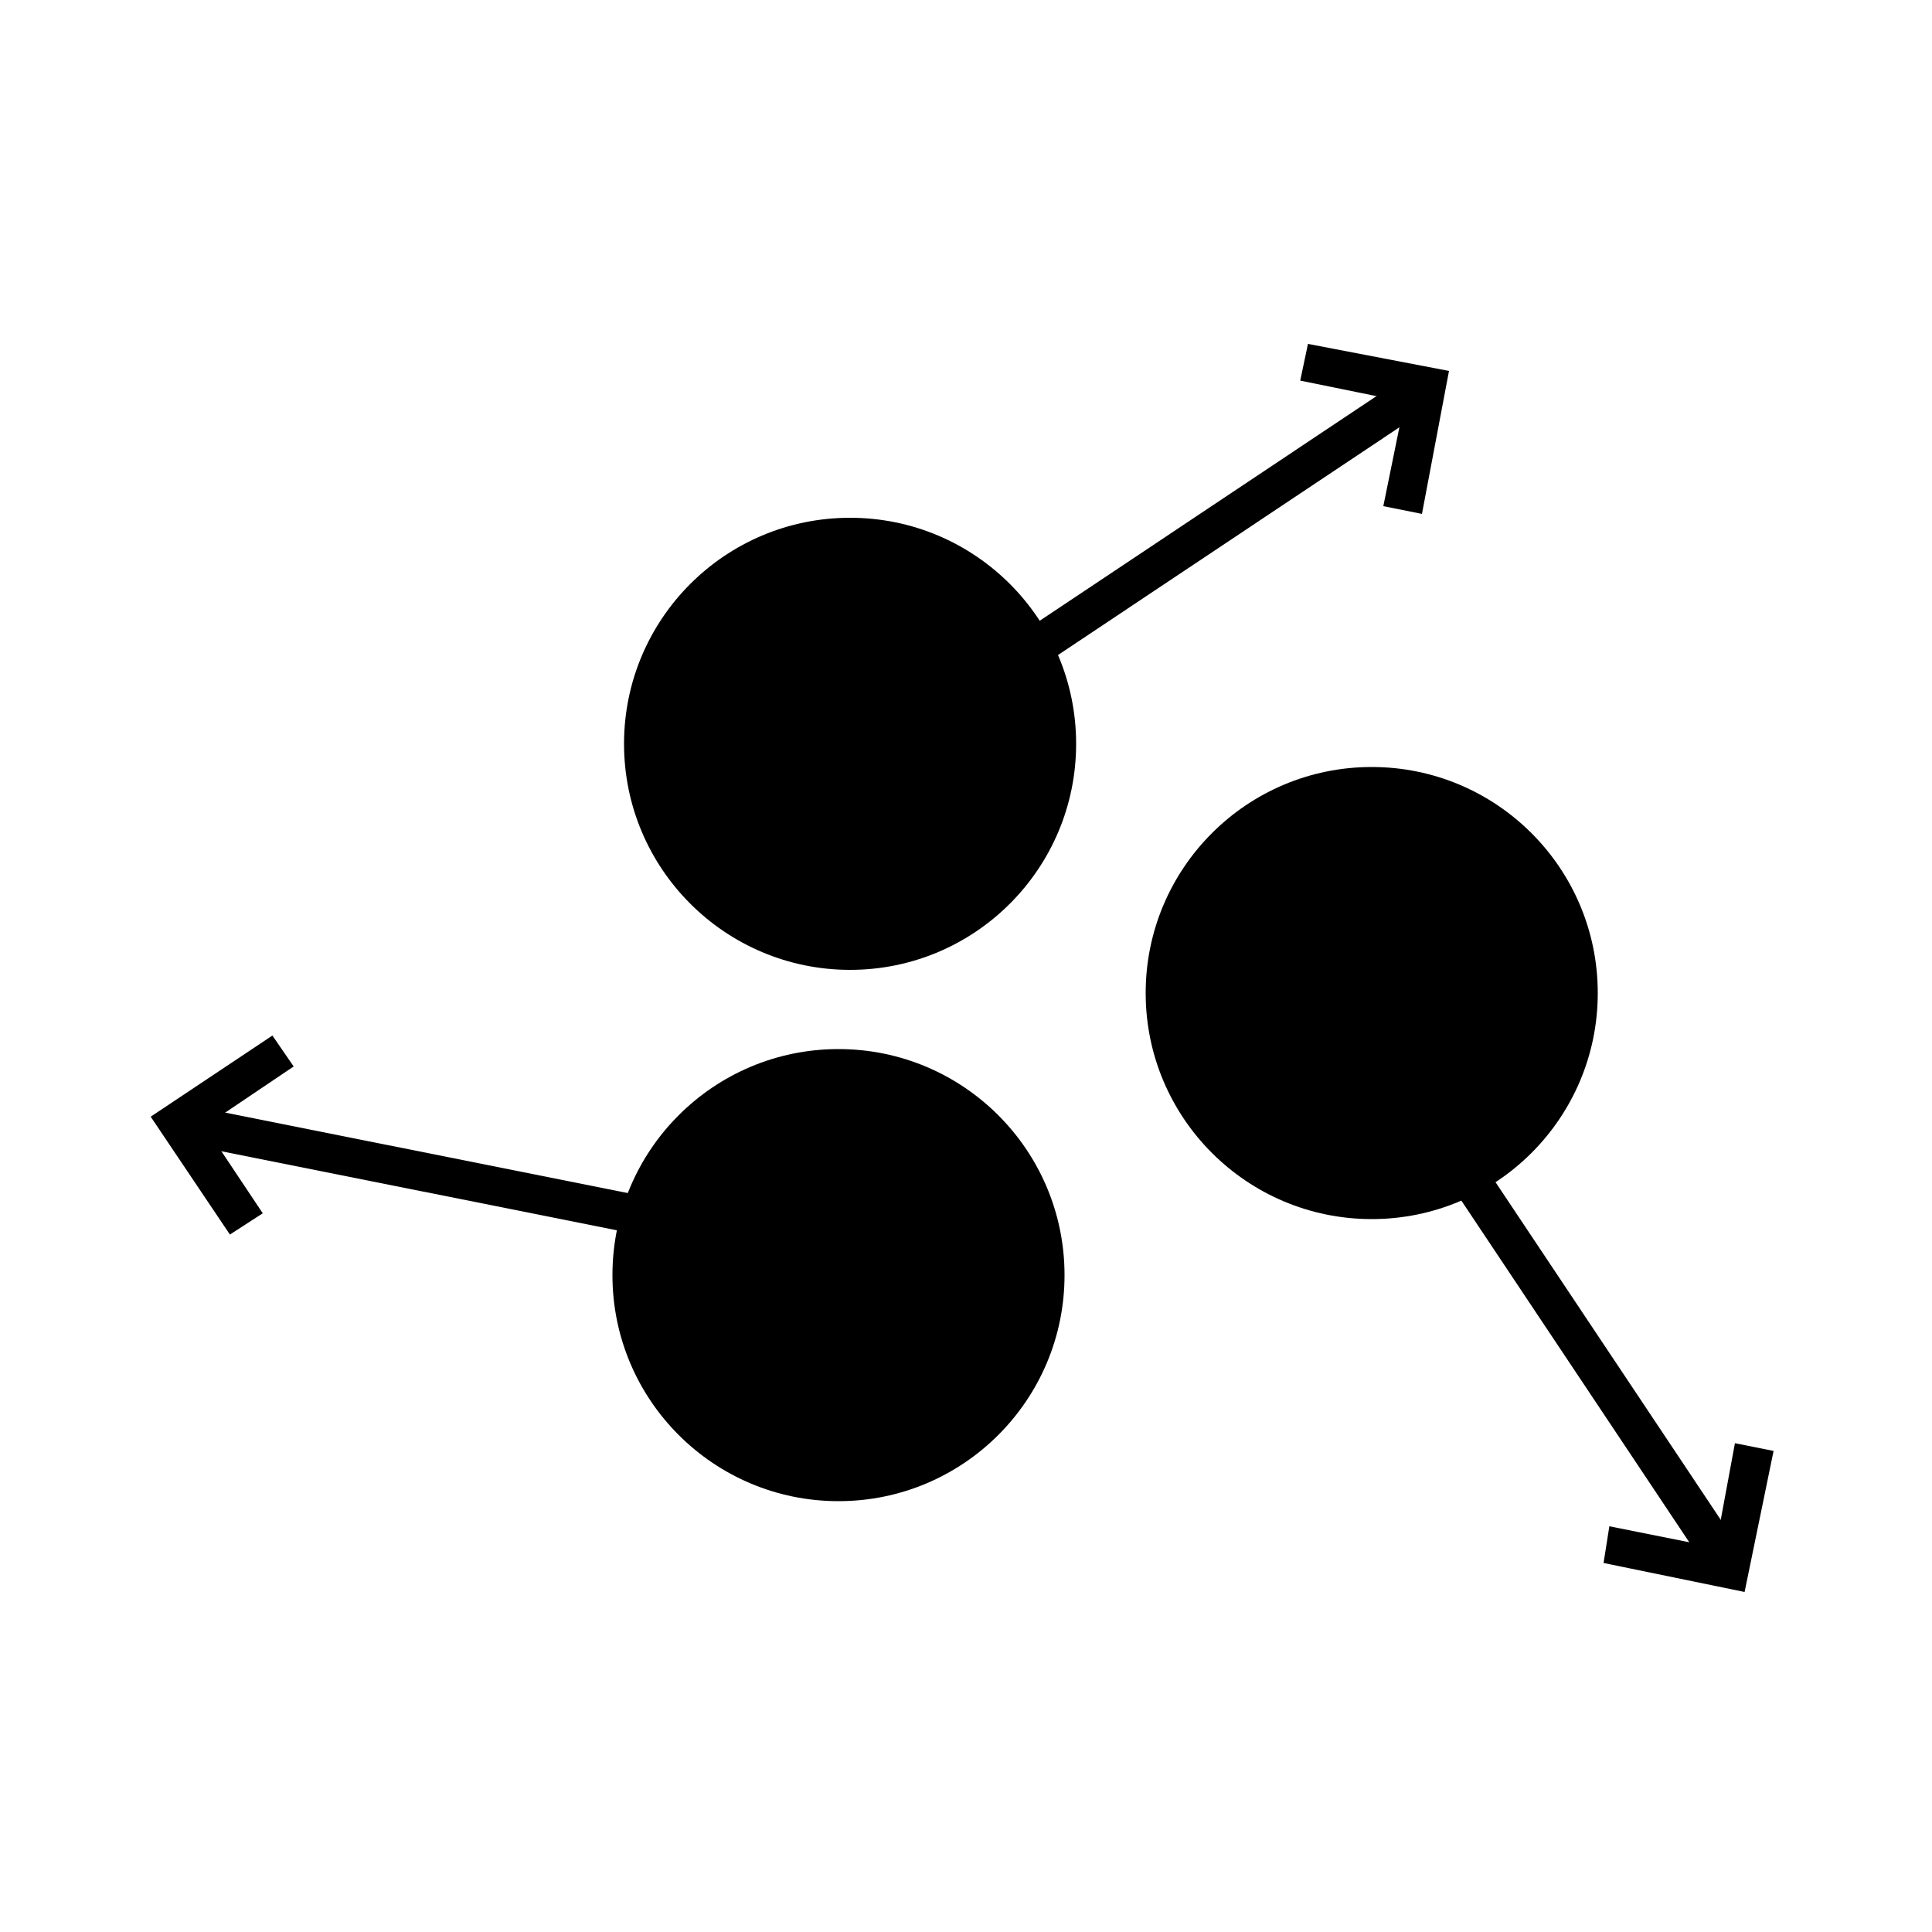 <svg xmlns="http://www.w3.org/2000/svg" xmlns:xlink="http://www.w3.org/1999/xlink" version="1.1" x="0px" y="0px" viewBox="0 0 100 100" style="enable-background:new 0 0 100 100;" xml:space="preserve"><circle cx="44" cy="38.5" r="11.7"></circle><polygon points="73.6,26.6 71.6,26.2 72.7,20.8 67.3,19.7 67.7,17.8 75,19.2 "></polygon><rect x="57.9" y="12" transform="matrix(0.555 0.832 -0.832 0.555 51.107 -35.671)" width="2" height="35.8"></rect><circle cx="71" cy="51.4" r="11.7"></circle><polygon points="90.3,82.4 83,80.9 83.3,79 88.8,80.1 89.8,74.7 91.8,75.1 "></polygon><rect x="61.7" y="65.3" transform="matrix(0.555 0.832 -0.832 0.555 90.58 -36.751)" width="35.8" height="2"></rect><circle cx="43.4" cy="66" r="11.7"></circle><polygon points="11.9,63.9 7.8,57.8 14.1,53.6 15.2,55.2 10.6,58.3 13.6,62.8 "></polygon><rect x="8.9" y="60.6" transform="matrix(0.981 0.196 -0.196 0.981 12.576 -4.049)" width="35.8" height="2"></rect></svg>